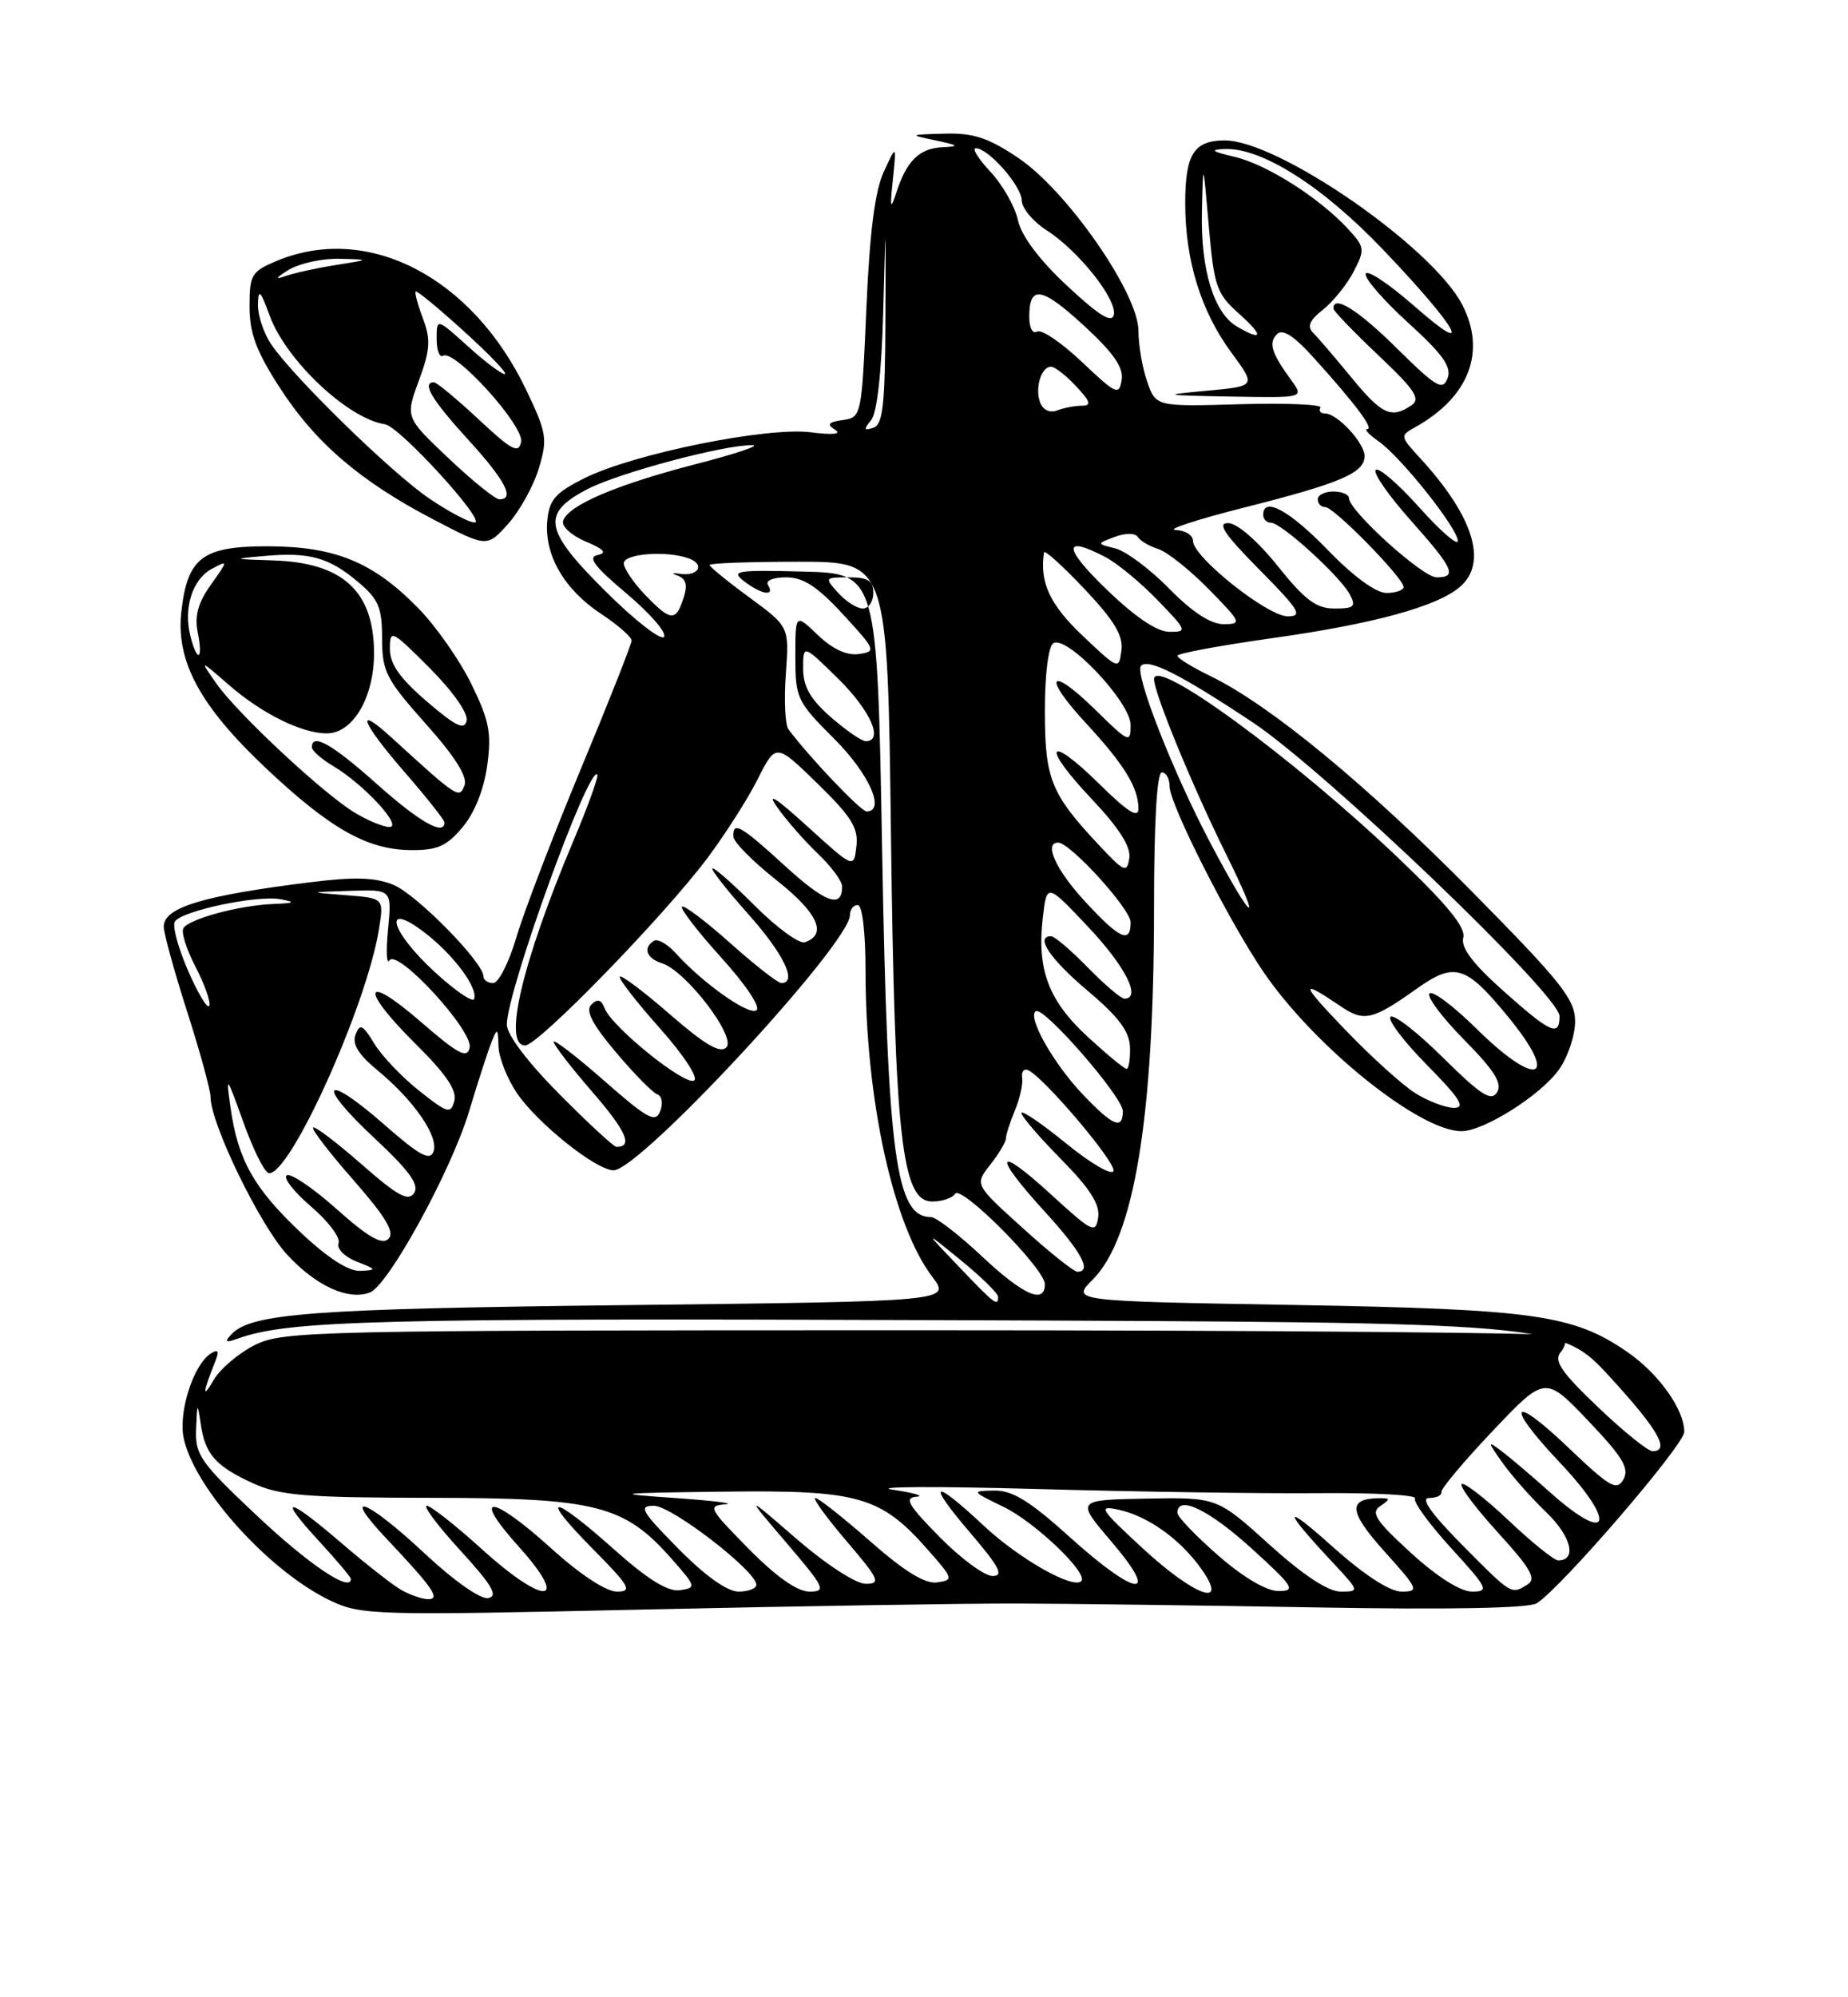 <?xml version="1.0" encoding="UTF-8" standalone="no"?>
<!DOCTYPE svg PUBLIC "-//W3C//DTD SVG 1.1//EN" "http://www.w3.org/Graphics/SVG/1.1/DTD/svg11.dtd" >
<svg xmlns="http://www.w3.org/2000/svg" xmlns:xlink="http://www.w3.org/1999/xlink" version="1.1" viewBox="0 0 237 256">
 <g >
 <path fill="currentColor"
d=" M 130.50 205.53 C 137.10 205.55 154.43 205.77 169.00 206.03 C 185.78 206.33 196.08 206.13 197.08 205.50 C 200.24 203.50 216.00 185.20 216.00 183.53 C 216.00 180.66 212.76 176.11 208.75 173.32 C 201.80 168.51 196.80 167.80 165.94 167.26 C 137.39 166.77 137.39 166.77 140.12 164.03 C 145.46 158.69 148.00 143.32 148.00 116.28 C 148.00 105.43 148.37 99.00 149.00 99.00 C 149.55 99.00 150.00 99.82 150.00 100.81 C 150.00 103.09 157.65 118.17 162.08 124.64 C 168.64 134.21 182.03 144.96 187.41 144.99 C 190.27 145.00 197.59 140.39 199.93 137.09 C 201.07 135.50 202.00 132.72 202.00 130.93 C 202.00 128.08 200.30 125.95 188.75 114.25 C 175.18 100.51 162.87 90.37 155.28 86.68 C 152.93 85.54 151.00 84.35 151.00 84.05 C 151.00 83.75 156.51 82.73 163.25 81.78 C 176.16 79.97 184.34 77.73 187.25 75.21 C 190.83 72.11 188.98 66.18 182.09 58.68 C 179.55 55.92 179.54 55.84 181.50 54.75 C 188.40 50.91 190.64 45.07 187.53 39.06 C 183.71 31.67 163.94 18.00 157.07 18.00 C 153.12 18.00 152.00 19.77 152.00 26.04 C 152.00 33.38 154.02 39.91 157.94 45.22 C 161.09 49.50 161.09 49.50 154.80 50.08 C 148.87 50.62 149.05 50.67 157.87 50.83 C 167.24 51.00 167.24 51.00 165.61 48.75 C 163.05 45.23 162.65 43.95 163.77 42.83 C 164.49 42.11 165.93 43.03 168.44 45.81 C 173.78 51.71 176.25 55.00 175.35 55.00 C 174.91 55.00 175.58 55.72 176.83 56.59 C 179.71 58.61 187.01 67.80 186.96 69.34 C 186.93 69.98 184.71 68.04 182.01 65.03 C 179.32 62.02 176.81 59.86 176.43 60.23 C 176.06 60.60 178.06 63.49 180.88 66.65 C 186.43 72.89 186.94 74.00 184.22 74.00 C 182.44 74.00 173.00 65.46 173.00 63.85 C 173.00 63.38 172.10 63.00 171.00 63.00 C 169.90 63.00 169.00 63.45 169.00 64.00 C 169.00 64.55 169.43 65.00 169.97 65.00 C 171.09 65.00 180.00 74.09 180.00 75.23 C 180.00 75.65 179.01 76.00 177.81 76.00 C 176.46 76.00 173.56 73.88 170.29 70.50 C 165.36 65.41 162.00 63.59 162.00 66.00 C 162.00 66.55 162.45 67.00 163.00 67.00 C 164.32 67.00 171.84 73.83 173.09 76.16 C 173.94 77.75 173.67 78.00 171.15 78.00 C 168.81 78.00 167.35 76.91 163.86 72.55 C 161.31 69.36 158.68 67.07 157.53 67.05 C 156.04 67.01 156.99 68.44 161.50 73.00 C 166.64 78.19 167.13 79.00 165.15 79.00 C 162.56 79.00 153.00 71.40 153.00 69.34 C 153.00 68.60 151.99 67.97 150.75 67.93 C 149.51 67.89 153.49 66.59 159.58 65.05 C 171.93 61.93 175.00 60.62 175.00 58.46 C 175.00 56.77 171.51 53.00 169.94 53.00 C 169.36 53.00 169.09 52.66 169.35 52.25 C 169.60 51.84 164.96 51.64 159.03 51.81 C 148.24 52.12 148.24 52.12 147.12 48.91 C 146.50 47.15 146.00 44.21 146.00 42.39 C 146.00 37.61 136.86 24.46 130.60 20.25 C 126.74 17.65 124.84 17.03 121.14 17.13 C 116.55 17.26 116.54 17.27 120.00 18.00 C 122.97 18.63 123.10 18.76 120.87 18.87 C 117.89 19.02 116.27 20.61 114.95 24.69 C 114.20 27.00 114.12 26.70 114.51 23.00 C 114.97 18.50 114.97 18.50 113.35 22.00 C 112.21 24.44 111.53 29.76 111.11 39.50 C 110.51 53.34 110.47 53.50 108.09 53.84 C 106.23 54.10 106.00 54.39 107.09 55.08 C 107.98 55.65 106.84 55.77 104.00 55.41 C 98.40 54.69 81.30 58.14 75.00 61.27 C 71.25 63.13 70.45 64.03 70.19 66.69 C 69.77 71.07 72.31 75.51 77.03 78.64 C 79.21 80.08 81.00 81.64 81.00 82.10 C 81.00 82.55 78.06 89.99 74.47 98.61 C 70.88 107.24 67.17 116.93 66.22 120.15 C 65.27 123.36 63.94 126.00 63.25 126.00 C 62.56 126.00 62.00 125.61 62.00 125.14 C 62.00 123.36 53.46 114.67 50.49 113.43 C 48.17 112.46 45.54 112.37 39.95 113.06 C 26.04 114.78 21.00 116.30 21.00 118.77 C 21.00 119.61 22.35 124.51 24.00 129.66 C 25.65 134.81 27.00 139.72 27.00 140.58 C 27.00 144.01 33.31 157.00 36.82 160.81 C 40.53 164.83 44.68 166.72 47.44 165.66 C 49.81 164.75 57.87 150.04 60.14 142.50 C 61.30 138.65 62.61 134.60 63.06 133.50 C 63.78 131.71 63.87 131.78 63.93 134.10 C 63.97 135.53 65.02 138.21 66.26 140.06 C 68.88 143.95 76.45 150.00 78.69 150.00 C 82.07 150.00 109.00 120.94 109.00 117.29 C 109.00 116.58 109.45 116.00 110.00 116.00 C 110.59 116.00 111.00 119.48 111.00 124.43 C 111.00 140.89 114.52 157.00 119.56 163.65 C 121.95 166.80 121.95 166.80 80.23 167.28 C 39.83 167.75 32.16 168.32 29.63 171.07 C 28.76 172.02 28.95 172.13 30.50 171.57 C 37.02 169.23 48.17 168.94 121.47 169.21 C 200.05 169.50 200.05 169.50 206.48 176.50 C 212.64 183.21 214.24 186.00 211.93 186.00 C 211.33 186.00 208.19 183.46 204.93 180.35 C 200.23 175.87 199.24 174.42 200.14 173.33 C 200.77 172.57 200.96 171.63 200.56 171.23 C 200.16 170.83 163.08 170.50 118.17 170.50 C 40.22 170.50 36.33 170.59 32.71 172.38 C 30.63 173.42 28.24 175.44 27.40 176.88 C 25.92 179.41 25.99 178.55 27.57 174.59 C 28.14 173.17 28.01 172.88 27.07 173.46 C 24.82 174.85 22.84 181.00 23.56 184.35 C 24.96 190.84 34.60 201.48 42.43 205.18 C 46.31 207.02 48.14 207.07 82.50 206.30 C 102.30 205.86 123.90 205.51 130.50 205.53 Z  M 59.31 106.04 C 60.85 104.22 62.06 101.19 62.48 98.14 C 63.06 93.96 62.75 92.36 60.45 87.67 C 58.96 84.62 55.89 80.24 53.62 77.93 C 47.85 72.04 43.00 70.05 34.40 70.02 C 25.97 70.00 24.04 71.45 23.26 78.39 C 22.54 84.74 25.63 90.46 34.04 98.40 C 42.31 106.20 47.06 108.90 52.66 108.96 C 56.07 108.99 57.27 108.47 59.31 106.04 Z  M 69.11 60.01 C 70.24 56.25 70.11 55.47 67.49 49.99 C 60.56 35.49 47.16 28.56 35.47 33.45 C 32.26 34.79 32.00 35.22 32.00 39.29 C 32.00 42.70 32.87 45.04 35.86 49.66 C 40.44 56.76 46.19 61.68 55.58 66.58 C 62.46 70.17 62.46 70.17 65.18 67.13 C 66.67 65.46 68.44 62.25 69.11 60.01 Z  M 51.50 203.81 C 50.40 203.19 46.96 200.50 43.86 197.84 C 36.81 191.78 35.47 191.62 40.87 197.48 C 43.14 199.94 45.00 202.15 45.00 202.38 C 45.00 204.16 39.60 200.53 32.94 194.26 C 25.68 187.43 25.01 186.48 25.15 183.15 C 25.29 179.75 25.33 179.71 25.74 182.50 C 26.31 186.42 27.65 187.93 32.50 190.14 C 35.91 191.69 39.28 191.96 55.26 191.98 C 76.53 192.00 80.07 192.90 86.18 199.85 C 89.29 203.38 89.32 203.51 87.19 203.82 C 85.65 204.04 83.07 202.44 78.74 198.58 C 70.71 191.41 68.95 191.37 76.00 198.50 C 80.78 203.34 81.16 204.00 79.12 204.00 C 77.73 204.00 74.41 201.82 70.74 198.50 C 62.98 191.48 60.30 191.32 66.54 198.25 C 73.20 205.66 69.90 205.89 61.82 198.58 C 58.43 195.51 55.24 193.00 54.73 193.00 C 54.22 193.00 56.16 195.59 59.06 198.75 C 63.12 203.19 63.93 204.58 62.62 204.83 C 61.63 205.02 58.24 202.64 54.43 199.08 C 47.02 192.16 43.54 190.83 49.60 197.25 C 55.57 203.57 56.55 205.01 54.87 204.97 C 54.12 204.95 52.60 204.43 51.50 203.81 Z  M 87.00 198.50 C 82.22 193.66 81.85 193.00 83.87 193.00 C 86.14 193.00 97.00 201.38 97.00 203.12 C 97.00 203.60 95.97 204.00 94.72 204.00 C 93.27 204.00 90.43 201.98 87.00 198.50 Z  M 96.00 198.50 C 90.91 193.34 90.72 192.99 93.03 192.81 C 94.39 192.71 91.45 192.34 86.50 192.00 C 78.30 191.43 78.86 191.36 92.79 191.19 C 110.17 190.97 112.95 191.77 119.04 198.69 C 122.27 202.36 122.31 202.51 120.18 202.82 C 118.65 203.04 116.02 201.43 111.62 197.57 C 108.13 194.51 104.96 192.00 104.56 192.00 C 104.17 192.00 105.96 194.47 108.54 197.50 C 112.76 202.43 113.01 203.00 111.03 203.00 C 109.76 203.00 105.95 200.52 102.16 197.25 C 95.52 191.50 95.52 191.50 100.86 197.75 C 105.78 203.51 106.01 204.00 103.81 204.00 C 102.25 204.00 99.56 202.11 96.00 198.50 Z  M 146.50 198.41 C 141.05 193.38 140.77 192.92 143.44 193.50 C 147.19 194.31 151.34 197.26 154.03 201.04 C 157.72 206.22 153.28 204.67 146.50 198.41 Z  M 156.25 199.39 C 153.36 196.87 151.00 194.41 151.00 193.91 C 151.00 191.56 155.04 193.50 160.50 198.46 C 165.89 203.36 166.25 203.91 164.00 203.93 C 162.44 203.94 159.52 202.23 156.25 199.39 Z  M 162.78 197.96 C 156.09 191.92 156.09 191.92 147.03 192.08 C 137.97 192.25 137.97 192.25 142.56 197.62 C 148.95 205.10 145.73 204.72 137.18 197.00 C 132.07 192.39 129.83 191.01 127.51 191.05 C 124.54 191.10 124.56 191.13 128.74 193.16 C 132.76 195.11 139.64 201.69 138.67 202.66 C 137.61 203.72 130.68 199.78 126.17 195.56 C 119.55 189.37 118.75 189.82 124.46 196.50 C 128.18 200.85 128.77 202.00 127.29 202.00 C 126.26 202.00 123.21 199.75 120.50 197.00 C 116.45 192.89 115.92 191.97 117.54 191.84 C 118.62 191.76 117.25 191.35 114.50 190.94 C 111.75 190.53 120.07 190.49 133.00 190.85 C 145.93 191.21 162.23 191.45 169.23 191.38 C 176.22 191.32 181.73 191.62 181.47 192.05 C 181.21 192.48 183.29 195.34 186.09 198.41 C 190.81 203.57 191.02 204.00 188.79 204.00 C 187.30 204.00 184.31 202.11 180.94 199.03 C 176.46 194.94 175.76 193.89 177.00 193.05 C 178.33 192.14 178.33 192.03 177.00 192.03 C 172.80 192.03 172.94 193.72 177.54 198.84 C 181.91 203.69 182.04 204.00 179.76 204.00 C 178.23 204.00 174.99 201.90 170.92 198.26 C 164.44 192.46 164.43 193.34 170.90 200.25 C 174.36 203.96 174.38 204.00 171.94 204.00 C 170.33 204.00 167.15 201.91 162.78 197.96 Z  M 187.50 198.00 C 183.51 193.96 182.13 192.00 183.28 192.00 C 184.23 192.00 184.93 191.66 184.85 191.25 C 184.77 190.84 187.73 187.31 191.43 183.41 C 198.16 176.32 198.16 176.32 203.67 182.09 C 208.11 186.75 208.99 188.20 208.20 189.61 C 207.34 191.14 206.48 190.64 201.11 185.52 C 193.77 178.52 192.94 179.94 200.00 187.41 C 207.46 195.29 206.50 198.17 198.73 191.22 C 196.40 189.14 193.62 186.78 192.54 185.97 C 190.73 184.61 190.74 184.73 192.70 187.50 C 193.87 189.15 196.41 192.02 198.34 193.87 C 201.52 196.93 202.27 200.00 199.83 200.00 C 199.31 200.00 196.43 197.68 193.43 194.84 C 190.43 192.01 187.74 189.93 187.45 190.22 C 187.16 190.51 189.27 193.32 192.13 196.46 C 196.27 200.99 197.06 202.35 195.93 203.07 C 193.81 204.41 193.90 204.46 187.50 198.00 Z  M 122.96 162.34 C 118.50 157.68 118.50 157.68 123.25 161.55 C 125.86 163.68 128.00 165.78 128.00 166.21 C 128.00 167.50 127.61 167.21 122.96 162.34 Z  M 125.90 161.00 C 122.97 158.25 120.05 156.00 119.41 156.00 C 114.86 156.00 113.83 148.31 113.13 109.00 C 112.50 73.50 112.50 73.50 103.00 73.26 C 94.40 73.04 93.68 73.16 95.44 74.51 C 97.65 76.21 99.42 76.49 98.50 75.00 C 98.14 74.42 99.11 74.00 100.81 74.00 C 103.03 74.00 104.81 75.16 108.12 78.75 C 112.32 83.31 112.40 83.51 110.14 83.83 C 108.61 84.05 106.77 83.20 104.89 81.40 C 102.00 78.63 102.00 78.63 102.00 84.17 C 102.00 89.49 102.20 89.92 107.00 94.71 C 111.48 99.19 113.61 104.00 111.13 104.00 C 110.40 104.00 103.78 97.05 101.11 93.47 C 100.69 92.91 100.54 89.72 100.78 86.39 C 101.22 80.33 101.22 80.33 96.11 76.58 C 93.30 74.52 91.00 72.64 91.00 72.41 C 91.00 72.19 96.14 72.00 102.41 72.00 C 113.82 72.00 113.82 72.00 114.26 106.75 C 114.75 146.00 115.65 154.00 119.55 154.00 C 120.83 154.00 122.16 153.55 122.49 153.01 C 123.24 151.80 134.00 162.62 134.00 164.59 C 134.00 167.23 131.24 166.01 125.90 161.00 Z  M 38.52 157.93 C 32.55 152.29 30.51 148.65 29.57 142.00 C 28.96 137.69 29.03 137.77 31.22 143.86 C 32.47 147.36 33.94 150.29 34.47 150.36 C 37.16 150.75 47.03 128.90 48.60 119.09 C 49.24 115.12 49.24 115.12 44.37 114.74 C 39.50 114.36 39.50 114.36 44.88 114.18 C 50.25 114.00 50.25 114.00 49.77 119.08 C 49.50 121.88 49.57 123.69 49.94 123.10 C 50.93 121.50 60.70 132.11 60.23 134.28 C 59.91 135.74 58.77 135.13 53.92 130.93 C 46.52 124.52 46.12 126.71 53.38 133.88 C 57.17 137.63 58.62 139.76 58.27 141.09 C 57.81 142.82 57.42 142.71 53.76 139.81 C 51.55 138.06 48.96 135.34 48.00 133.76 C 46.52 131.33 46.16 131.15 45.60 132.61 C 45.13 133.82 45.97 135.17 48.43 137.20 C 53.11 141.06 56.32 145.72 55.59 147.62 C 55.13 148.83 53.75 148.07 49.29 144.15 C 41.52 137.34 40.41 138.77 47.98 145.84 C 52.50 150.06 53.81 151.86 53.11 152.91 C 52.37 154.04 51.00 153.29 46.36 149.22 C 43.16 146.42 40.37 144.30 40.15 144.52 C 39.93 144.73 42.27 147.78 45.35 151.28 C 49.48 155.99 50.65 157.95 49.82 158.78 C 49.00 159.60 47.26 158.61 43.19 154.99 C 40.17 152.29 37.28 150.33 36.78 150.64 C 36.28 150.95 37.68 152.75 39.89 154.64 C 42.10 156.53 43.69 158.64 43.42 159.34 C 43.15 160.04 44.16 161.07 45.72 161.69 C 48.33 162.72 48.36 162.79 46.19 162.89 C 44.69 162.96 41.99 161.21 38.52 157.93 Z  M 131.17 157.41 C 124.99 151.83 124.99 151.83 127.00 149.28 C 128.10 147.88 129.00 146.37 129.00 145.93 C 129.00 145.49 129.52 143.86 130.16 142.32 C 130.80 140.77 131.22 138.89 131.09 138.14 C 130.97 137.40 131.29 136.95 131.80 137.14 C 133.69 137.86 143.16 149.01 142.80 150.09 C 142.60 150.70 139.86 149.11 136.72 146.55 C 133.57 143.99 131.00 142.24 131.00 142.66 C 131.00 143.09 133.29 145.75 136.09 148.59 C 139.78 152.33 141.08 154.37 140.84 156.03 C 140.52 158.17 140.10 157.96 134.75 153.06 C 127.67 146.58 127.23 147.90 134.00 155.31 C 138.70 160.45 140.08 163.00 138.17 163.00 C 137.71 163.00 134.56 160.49 131.17 157.41 Z  M 71.72 140.22 C 67.67 136.14 65.00 132.61 65.00 131.33 C 65.00 127.05 75.47 98.13 76.60 99.27 C 76.80 99.47 75.43 103.29 73.54 107.76 C 66.96 123.36 64.45 134.00 67.35 134.00 C 69.02 134.00 85.08 117.50 90.71 110.00 C 92.98 106.97 95.89 102.42 97.17 99.87 C 99.51 95.24 99.51 95.24 104.84 100.43 C 109.21 104.69 110.11 106.14 109.83 108.48 C 109.50 111.33 109.50 111.33 103.54 105.92 C 99.47 102.22 98.25 101.45 99.70 103.50 C 100.86 105.15 103.21 107.82 104.91 109.44 C 106.61 111.05 108.00 112.94 108.00 113.63 C 108.00 116.50 105.87 115.73 100.70 111.01 C 94.95 105.76 93.96 105.20 94.06 107.25 C 94.09 107.94 96.59 110.45 99.61 112.84 C 104.90 117.02 106.15 119.78 103.21 120.77 C 102.49 121.00 99.61 118.90 96.80 116.09 C 93.99 113.28 91.54 111.12 91.36 111.31 C 91.18 111.49 93.27 114.15 96.02 117.23 C 100.53 122.30 102.30 126.00 100.20 126.00 C 99.76 126.00 96.81 123.70 93.65 120.88 C 90.49 118.06 87.70 115.96 87.46 116.21 C 87.21 116.46 89.49 119.41 92.52 122.76 C 95.69 126.27 97.60 129.13 97.00 129.50 C 95.96 130.15 90.10 125.99 86.62 122.13 C 85.58 120.99 84.34 120.29 83.87 120.58 C 82.41 121.48 82.90 122.83 84.91 123.47 C 87.97 124.44 94.47 132.93 93.15 134.25 C 92.35 135.05 90.40 133.90 85.97 130.06 C 82.63 127.15 79.71 124.95 79.49 125.17 C 79.27 125.39 81.55 128.34 84.56 131.72 C 87.64 135.17 89.59 138.14 89.02 138.49 C 87.86 139.21 78.45 131.62 77.54 129.23 C 77.10 128.10 76.63 127.97 75.84 128.76 C 75.06 129.54 75.93 131.25 79.00 134.88 C 81.33 137.65 83.72 140.07 84.30 140.27 C 84.89 140.46 85.05 141.43 84.67 142.42 C 84.07 143.97 83.08 143.43 77.49 138.53 C 73.92 135.39 71.00 133.15 71.00 133.53 C 71.00 133.91 73.24 136.81 75.98 139.97 C 80.34 145.01 81.21 147.00 79.06 147.00 C 78.72 147.00 75.42 143.95 71.72 140.22 Z  M 138.84 140.25 C 135.07 136.28 131.70 130.30 132.84 129.60 C 133.87 128.96 144.00 140.61 144.00 142.42 C 144.00 144.87 142.71 144.32 138.84 140.25 Z  M 181.50 140.11 C 179.85 139.07 175.80 135.41 172.50 131.97 C 166.72 125.95 166.63 125.38 172.00 129.02 C 174.92 131.00 176.06 130.73 181.64 126.76 C 186.57 123.26 187.97 123.69 193.43 130.35 C 200.11 138.50 197.14 139.55 189.31 131.81 C 186.41 128.95 183.73 126.94 183.33 127.33 C 182.94 127.73 184.94 130.40 187.77 133.27 C 191.66 137.21 192.70 138.87 192.00 140.00 C 191.24 141.22 189.94 140.38 185.06 135.56 C 181.76 132.29 178.73 129.94 178.33 130.33 C 177.94 130.73 180.05 133.51 183.02 136.52 C 187.24 140.80 188.00 142.00 186.47 142.00 C 185.38 141.99 183.15 141.14 181.50 140.11 Z  M 139.49 132.89 C 134.48 128.26 132.98 124.33 133.73 117.69 C 134.24 113.17 134.24 113.17 139.58 118.83 C 144.35 123.89 146.42 128.00 144.20 128.00 C 143.76 128.00 141.65 126.20 139.50 124.00 C 137.35 121.80 135.24 120.00 134.80 120.00 C 132.70 120.00 134.66 122.92 139.50 127.00 C 143.47 130.34 144.86 132.21 144.92 134.25 C 144.96 135.76 144.76 137.00 144.48 137.00 C 144.19 137.00 141.95 135.15 139.49 132.89 Z  M 192.79 127.00 C 188.86 123.50 187.33 121.46 187.66 120.18 C 188.00 118.87 185.62 115.96 179.20 109.85 C 165.78 97.09 148.00 84.09 148.00 87.05 C 148.00 88.81 152.93 100.79 157.25 109.50 C 162.14 119.38 160.61 118.26 155.20 108.00 C 150.38 98.86 145.44 86.23 146.34 85.33 C 147.30 84.37 151.46 86.48 160.63 92.57 C 169.93 98.75 200.02 127.54 200.01 130.25 C 200.00 132.93 198.87 132.42 192.79 127.00 Z  M 24.15 124.49 C 22.86 121.54 22.08 118.68 22.42 118.13 C 23.28 116.74 32.97 114.70 36.00 115.26 C 37.98 115.63 37.78 115.76 35.00 115.87 C 30.65 116.05 24.26 117.77 23.52 118.97 C 23.21 119.46 23.91 121.69 25.07 123.91 C 26.23 126.14 27.03 128.38 26.84 128.90 C 26.65 129.42 25.44 127.44 24.15 124.49 Z  M 55.75 124.58 C 50.02 119.32 48.99 115.36 54.43 119.51 C 58.14 122.35 61.31 126.58 60.81 128.04 C 60.64 128.54 58.36 126.98 55.75 124.58 Z  M 139.13 115.52 C 135.41 111.49 133.83 108.00 135.71 108.00 C 137.25 108.00 145.00 116.52 145.00 118.21 C 145.00 121.01 143.59 120.36 139.13 115.52 Z  M 140.93 108.31 C 134.76 101.73 134.00 99.84 134.00 91.09 C 134.00 86.40 134.45 82.84 135.09 82.44 C 136.83 81.37 145.00 90.01 145.00 92.92 C 145.00 95.30 144.79 95.21 140.52 91.02 C 134.59 85.20 133.57 86.54 139.26 92.68 C 144.18 97.99 146.00 100.96 146.00 103.65 C 146.00 104.93 144.62 104.07 141.02 100.52 C 134.32 93.92 133.44 95.47 139.97 102.37 C 143.53 106.14 145.05 108.53 144.83 109.99 C 144.53 111.94 144.19 111.79 140.93 108.31 Z  M 106.53 91.90 C 103.91 89.60 103.00 87.99 103.00 85.69 C 103.00 82.58 103.00 82.58 107.50 87.00 C 111.63 91.06 113.38 95.00 111.03 95.00 C 110.50 95.00 108.48 93.60 106.53 91.90 Z  M 138.83 81.47 C 134.63 77.49 133.31 74.63 133.89 70.81 C 133.95 70.43 136.28 72.53 139.07 75.48 C 142.90 79.53 144.07 81.47 143.82 83.37 C 143.50 85.86 143.43 85.83 138.83 81.47 Z  M 77.68 75.81 C 69.72 67.91 69.35 65.80 75.39 62.67 C 79.41 60.59 92.97 56.98 96.50 57.06 C 97.60 57.08 94.29 58.19 89.15 59.51 C 79.00 62.14 72.83 64.78 72.22 66.76 C 72.00 67.46 73.30 68.64 75.10 69.40 C 77.48 70.40 77.90 70.88 76.64 71.14 C 75.33 71.41 76.24 72.63 80.36 76.08 C 83.36 78.61 85.53 81.10 85.16 81.63 C 84.80 82.15 81.43 79.54 77.68 75.81 Z  M 141.84 75.48 C 136.33 70.15 136.31 68.54 141.80 71.42 C 143.28 72.20 146.28 74.67 148.45 76.92 C 152.25 80.84 152.31 81.00 149.95 80.98 C 148.35 80.97 145.53 79.05 141.84 75.48 Z  M 149.96 75.46 C 147.51 72.96 144.40 70.64 143.06 70.30 C 140.62 69.69 140.62 69.69 142.98 68.81 C 144.35 68.30 145.59 68.31 145.92 68.83 C 146.24 69.33 147.42 70.02 148.54 70.37 C 149.67 70.72 152.57 73.03 155.00 75.50 C 159.21 79.79 159.30 80.00 156.92 80.00 C 155.27 80.00 152.89 78.45 149.96 75.46 Z  M 82.69 76.20 C 81.21 74.65 80.00 72.85 80.00 72.20 C 80.00 70.94 85.64 70.54 88.41 71.60 C 90.44 72.38 89.54 73.89 87.25 73.55 C 86.29 73.41 86.06 73.48 86.75 73.72 C 88.14 74.20 88.29 75.07 87.39 77.42 C 86.55 79.62 85.77 79.42 82.69 76.20 Z  M 107.50 76.00 C 105.73 74.04 105.75 74.00 108.85 74.00 C 111.33 74.00 112.00 74.42 112.00 76.00 C 112.00 77.10 111.39 78.00 110.65 78.00 C 109.92 78.00 108.50 77.10 107.50 76.00 Z  M 111.72 53.85 C 112.48 52.92 113.06 47.77 113.27 39.94 C 113.60 27.50 113.60 27.50 113.55 40.92 C 113.51 51.93 113.23 54.42 112.00 54.83 C 110.78 55.23 110.73 55.05 111.72 53.85 Z  M 133.40 51.60 C 132.69 49.76 133.53 47.00 134.79 47.00 C 135.27 47.00 136.71 48.12 138.00 49.50 C 139.85 51.47 140.01 52.00 138.76 52.00 C 137.88 52.00 136.46 52.27 135.59 52.60 C 134.65 52.97 133.77 52.56 133.40 51.60 Z  M 173.30 48.37 C 171.21 45.82 169.00 43.25 168.40 42.65 C 167.60 41.85 167.95 41.04 169.67 39.69 C 170.97 38.66 172.74 36.47 173.60 34.81 C 175.08 31.95 175.04 31.67 172.83 29.29 C 169.11 25.29 162.45 21.07 158.32 20.10 C 155.38 19.41 155.09 19.18 157.05 19.10 C 161.80 18.91 169.59 23.85 177.32 31.94 C 187.00 42.08 189.30 46.18 181.40 39.25 C 178.15 36.40 175.34 34.53 175.15 35.09 C 174.96 35.65 177.40 38.47 180.58 41.36 C 185.07 45.44 186.20 47.04 185.64 48.49 C 185.02 50.12 184.19 49.63 179.18 44.68 C 174.18 39.73 171.00 37.73 171.00 39.54 C 171.00 39.84 173.59 42.53 176.75 45.52 C 181.48 49.99 182.23 51.13 181.00 51.96 C 178.42 53.70 177.21 53.14 173.30 48.37 Z  M 138.75 46.39 C 136.13 43.91 133.55 42.16 133.00 42.50 C 132.44 42.85 132.00 42.03 132.00 40.62 C 132.00 36.49 133.58 36.74 139.02 41.75 C 142.81 45.23 144.11 47.10 143.85 48.70 C 143.53 50.73 143.13 50.54 138.75 46.39 Z  M 158.66 41.87 C 155.69 40.14 153.99 34.65 154.14 27.28 C 154.29 20.50 154.29 20.50 155.02 28.95 C 155.70 36.72 156.00 37.61 158.89 40.20 C 162.09 43.05 161.98 43.80 158.66 41.87 Z  M 136.87 36.65 C 133.27 33.29 131.00 30.26 130.55 28.23 C 130.17 26.48 128.58 23.69 127.03 22.03 C 125.47 20.36 124.62 19.00 125.14 19.00 C 126.76 19.00 131.00 23.82 131.04 25.70 C 131.06 26.69 132.48 28.40 134.20 29.50 C 138.29 32.11 143.28 38.38 142.84 40.35 C 142.60 41.47 140.94 40.44 136.87 36.65 Z  M 45.46 104.14 C 41.36 101.64 30.46 91.47 27.76 87.62 C 25.57 84.50 25.57 84.50 29.46 87.88 C 33.64 91.49 38.72 94.00 41.90 94.00 C 45.28 94.00 48.00 89.35 47.97 83.62 C 47.92 75.74 43.93 72.11 35.03 71.83 C 29.76 71.66 29.71 71.63 33.92 71.26 C 39.69 70.75 42.18 71.44 45.92 74.59 C 48.55 76.80 49.00 77.86 49.00 81.84 C 49.01 86.08 49.51 87.06 54.60 92.77 C 58.38 97.00 59.99 99.57 59.57 100.67 C 58.90 102.42 58.70 102.28 50.25 94.57 C 45.39 90.13 46.33 92.58 52.00 99.09 C 54.75 102.26 57.00 105.10 57.00 105.42 C 57.00 107.18 53.79 105.36 48.34 100.50 C 42.59 95.37 40.00 93.90 40.00 95.78 C 40.00 96.22 41.24 97.30 42.75 98.20 C 46.68 100.54 51.72 106.00 49.94 106.00 C 49.15 105.99 47.13 105.16 45.46 104.14 Z  M 54.75 89.92 C 51.29 86.95 50.00 85.12 50.00 83.18 C 50.00 80.62 50.19 80.71 55.10 85.62 C 58.04 88.56 60.05 91.42 59.85 92.36 C 59.58 93.64 58.48 93.11 54.75 89.92 Z  M 24.41 81.50 C 23.51 77.91 24.69 74.24 27.16 72.91 C 29.28 71.78 29.28 71.80 27.04 74.95 C 25.40 77.25 24.94 78.94 25.36 81.06 C 26.08 84.64 25.29 85.00 24.41 81.50 Z  M 55.00 63.86 C 50.10 60.51 37.55 48.26 34.76 44.10 C 33.80 42.67 33.04 40.38 33.08 39.00 C 33.13 36.95 33.40 37.21 34.59 40.47 C 36.69 46.20 44.64 53.68 49.37 54.38 C 51.25 54.65 62.52 67.01 60.86 66.97 C 60.11 66.95 57.48 65.55 55.00 63.86 Z  M 57.54 58.75 C 51.98 53.50 51.98 53.50 53.72 48.78 C 55.17 44.84 55.26 43.53 54.25 40.85 C 53.58 39.08 53.16 37.51 53.31 37.36 C 53.46 37.21 56.26 39.52 59.54 42.50 C 62.82 45.47 65.16 47.93 64.75 47.95 C 64.34 47.98 62.20 46.37 60.00 44.38 C 56.00 40.77 56.00 40.77 56.00 43.44 C 56.00 44.91 56.37 45.89 56.83 45.60 C 58.28 44.71 67.23 54.58 66.83 56.63 C 66.52 58.20 65.64 57.73 61.38 53.75 C 58.58 51.14 56.00 49.00 55.65 49.00 C 54.04 49.00 55.38 51.25 60.00 56.31 C 64.80 61.56 66.08 64.00 64.05 64.00 C 63.52 64.00 60.59 61.64 57.54 58.75 Z  M 37.00 34.60 C 38.38 33.76 41.30 33.12 43.50 33.17 C 47.50 33.27 47.50 33.27 43.00 33.98 C 40.52 34.37 37.60 35.02 36.50 35.42 C 35.22 35.88 35.40 35.59 37.00 34.60 Z "/>
</g>
</svg>